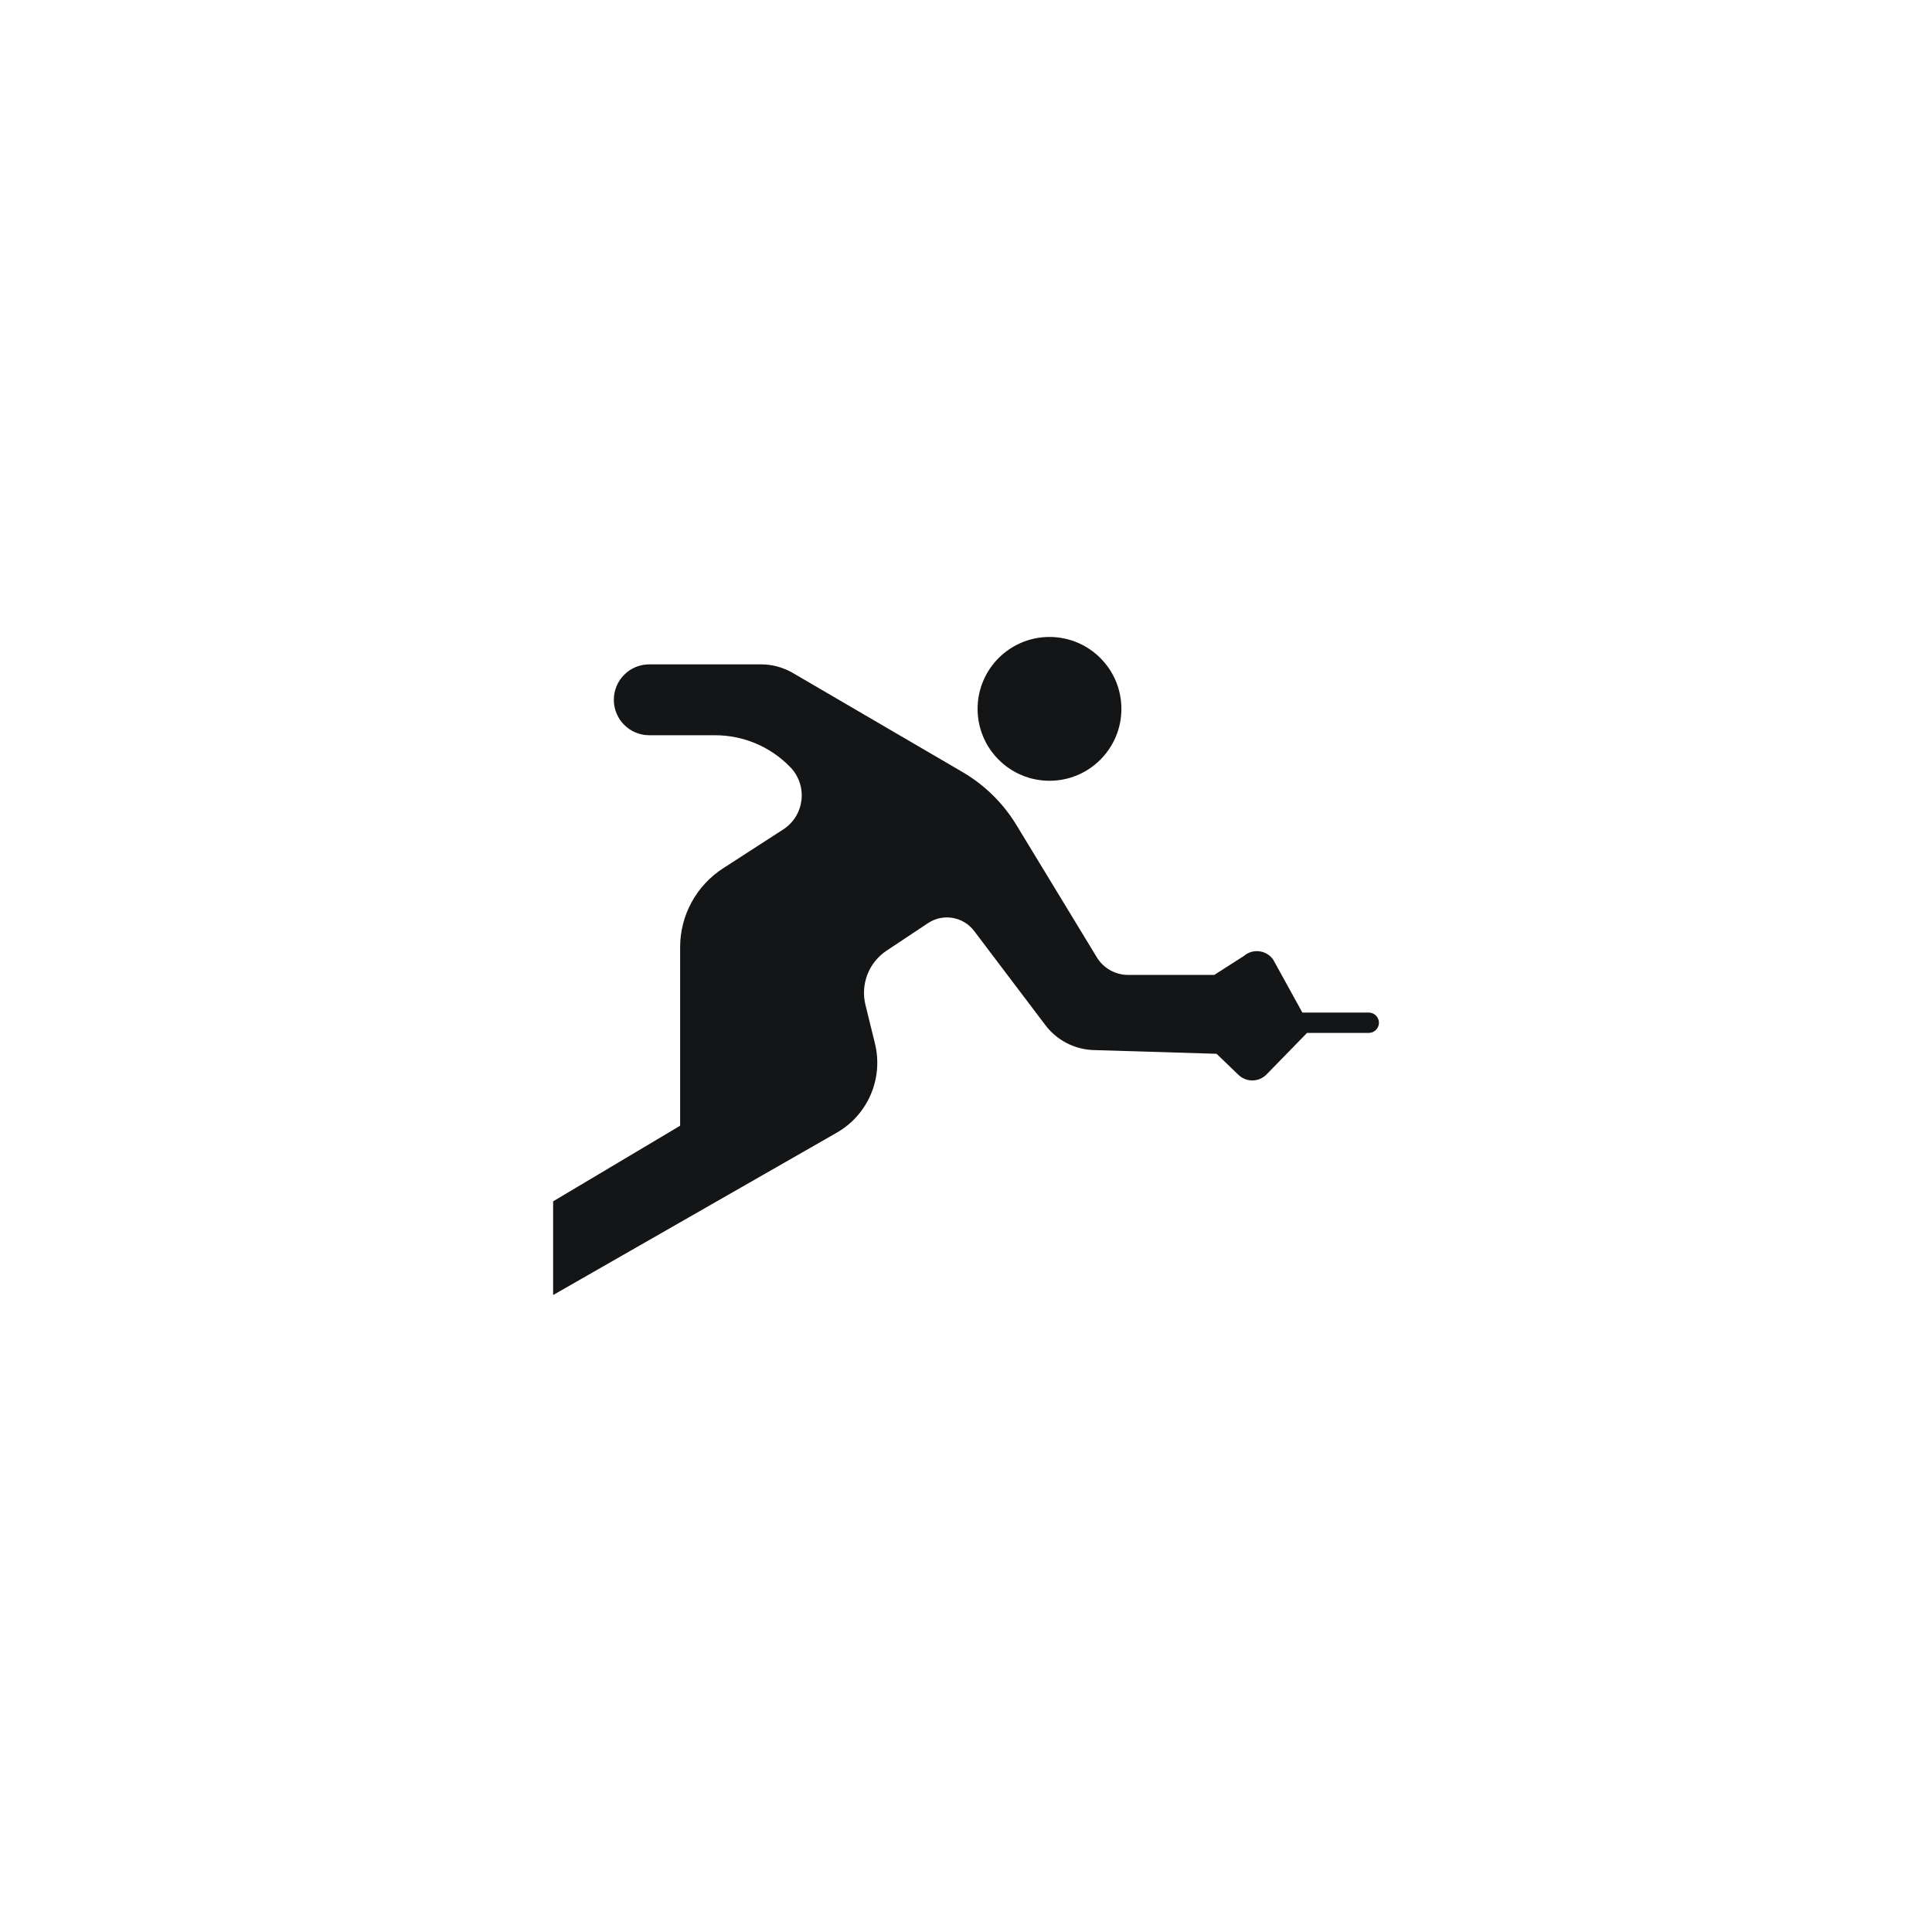 <?xml version="1.0" encoding="utf-8"?>
<!-- Generator: Adobe Illustrator 24.1.0, SVG Export Plug-In . SVG Version: 6.00 Build 0)  -->
<svg version="1.1" id="Layer_1" xmlns="http://www.w3.org/2000/svg" xmlns:xlink="http://www.w3.org/1999/xlink" x="0px" y="0px"
	 viewBox="0 0 640 640" style="enable-background:new 0 0 640 640;" xml:space="preserve">
<style type="text/css">
	.st0{fill:#141516;}
	.st1{fill:#231F20;}
	.st2{fill:#050505;}
	.st3{fill:#231F20;stroke:#000000;stroke-miterlimit:10;}
	.st4{fill:none;stroke:#000000;stroke-width:12;stroke-miterlimit:10;}
</style>
<g>
	<circle class="st0" cx="347.66" cy="234.82" r="23.82"/>
	<path class="st0" d="M215.07,220.08h37.04c3.7,0,7.33,0.98,10.53,2.85l56.21,32.82c7.31,4.27,13.45,10.3,17.85,17.54l26.63,43.82
		c2.21,3.63,6.15,5.85,10.4,5.85h28.5l9.79-6.26c2.96-2.58,7.5-2.02,9.75,1.2l9.66,17.53h21.99c1.86,0,3.37,1.51,3.37,3.37v0
		c0,1.86-1.51,3.37-3.37,3.37h-20.45l-13.41,13.75c-2.54,2.6-6.69,2.66-9.31,0.14l-7.25-6.98l-40.7-1.23
		c-6.32-0.19-12.21-3.24-16.02-8.28L322.7,308.4c-3.61-4.77-10.3-5.91-15.28-2.6l-13.73,9.12c-5.88,3.91-8.68,11.08-7,17.94
		l3.15,12.83c2.84,11.57-2.33,23.62-12.66,29.53L183.23,429v-31.04l42.07-25.05v-59.13c0-10.56,5.36-20.41,14.23-26.14l19.91-12.87
		c7.1-4.59,8.25-14.51,2.39-20.6l0,0c-6.52-6.78-15.52-10.61-24.93-10.61h-21.82c-6.48,0-11.74-5.25-11.74-11.74v0
		C203.34,225.34,208.59,220.08,215.07,220.08z"/>
</g>
</svg>
